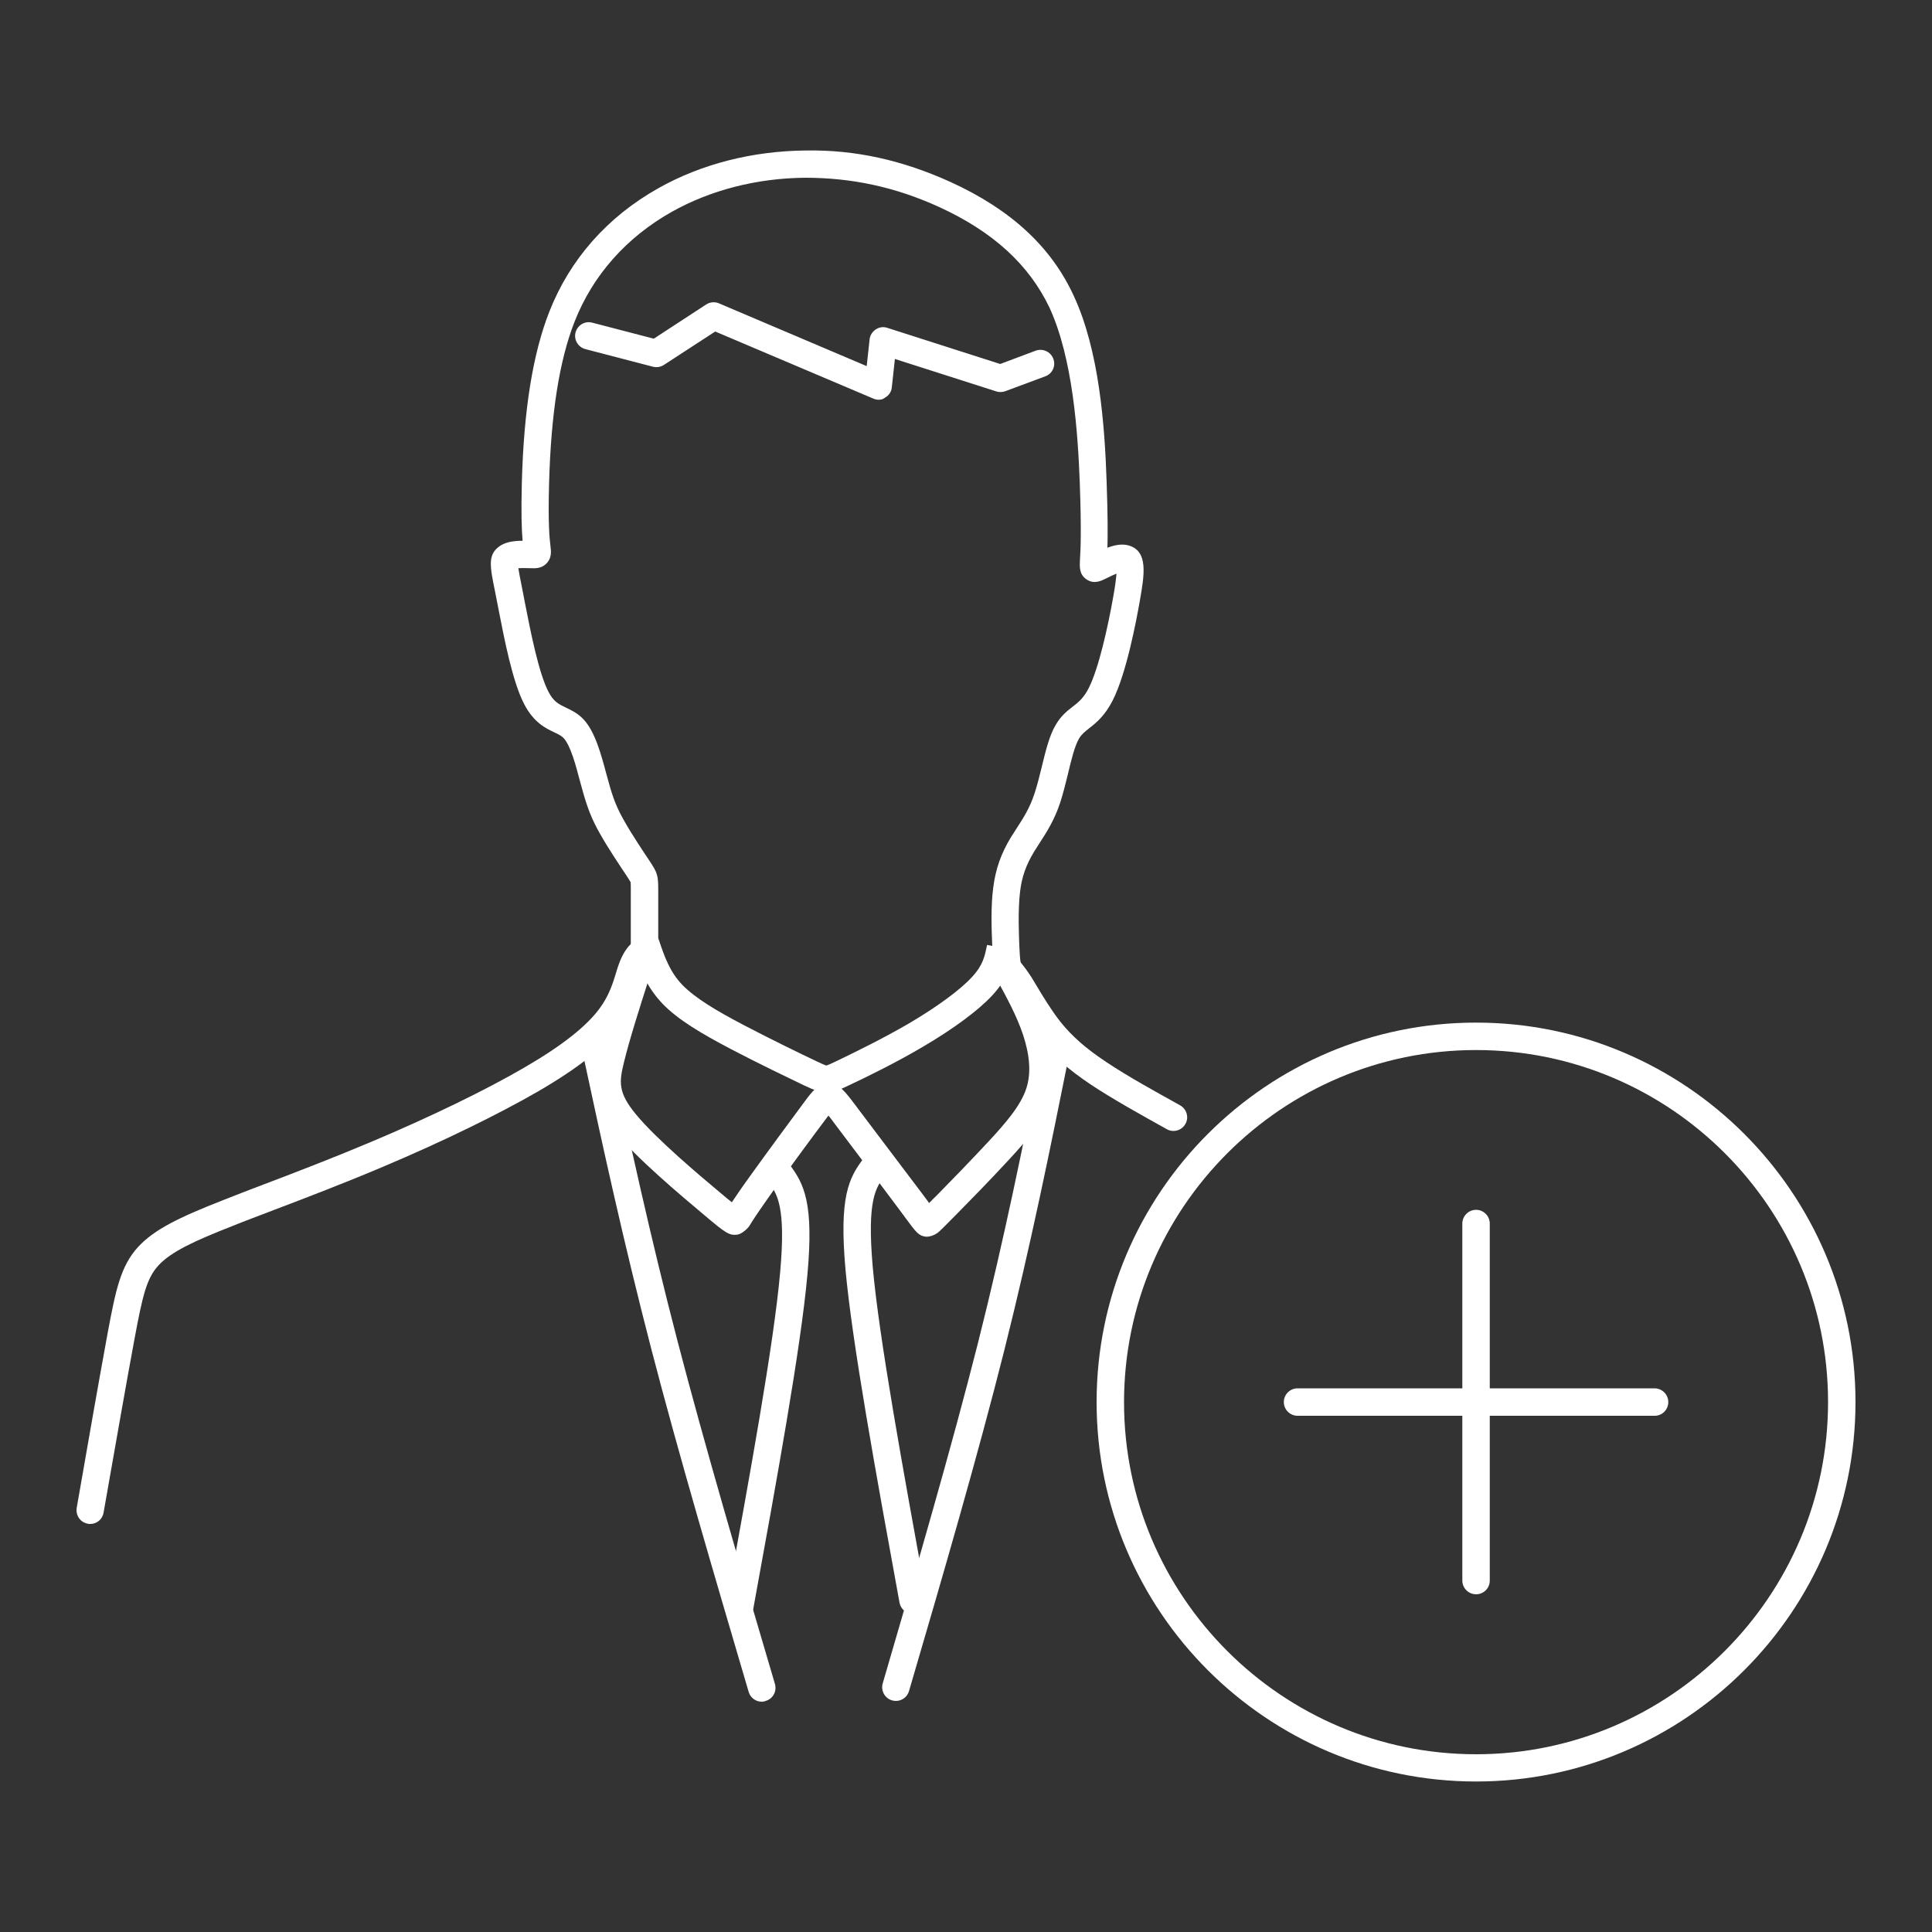 <svg xmlns="http://www.w3.org/2000/svg" xml:space="preserve" viewBox="0 0 1000 1000"><rect x="0" y="0" width="1000" height="1000" fill="#333333" stroke="none"/><path fill="none" d="M0 0h1000v1000H0z"></path><g fill="#FFF"><path d="M764 922.1c-108.3 0-196.4-88.1-196.4-196.4S655.7 529.3 764 529.3s196.4 88.1 196.4 196.4S872.3 922.1 764 922.1zm0-378.6c-100.5 0-182.2 81.8-182.2 182.3S663.6 908 764 908s182.2-81.8 182.2-182.3S864.5 543.5 764 543.5z"></path><path d="M764 825.2c-3.9 0-7.1-3.2-7.1-7.1V633.3c0-3.9 3.2-7.1 7.1-7.1s7.1 3.2 7.1 7.1v184.8c0 3.9-3.1 7.1-7.1 7.1z"></path><path d="M856.5 732.8H671.6c-3.9 0-7.1-3.2-7.1-7.1s3.2-7.1 7.1-7.1h184.8c3.9 0 7.1 3.2 7.1 7.1s-3.1 7.1-7 7.1zM46.7 788.8c-.4 0-.8 0-1.2-.1-3.9-.7-6.4-4.3-5.8-8.2 5.9-34.1 11.9-68.1 16-90.4 4.2-22.6 6.8-34.9 15.8-44.7 8.4-9.1 21.3-15.3 43.7-24.1 6.5-2.6 13.8-5.4 21.7-8.4 16.9-6.4 36.3-13.9 56-22.2 30.1-12.7 58.7-26.6 78.6-38.2 19.3-11.2 32.1-21.3 38.9-30.6 5-6.8 6.9-13.3 8.5-18.5.5-1.6.9-3.1 1.4-4.3 2-5.7 4.5-8.8 6.2-10.5V460.7c0-1.8 0-3.6-.1-4.1-.1-.3-1-1.6-1.8-2.9-3.2-4.8-9.6-14.3-13.9-21.9-4.4-7.7-6.8-13.8-9.6-24.2l-1-3.6c-2-7.7-4.8-18.2-8.4-22-1.1-1.1-2.4-1.8-4.7-2.9-4.5-2.1-10.7-5.1-15.6-14.5-6.1-11.6-10.3-33.5-13.4-49.4l-1.8-9.2c-2.6-12.8-3.8-18.7 2.1-23.1 3.2-2.4 7.7-3 12.2-3-.5-5.6-.8-14.3-.4-30 1-37.9 5.7-66.8 14.2-88.5 10.6-27.1 30.1-49.2 56.5-64 22.2-12.5 48.5-19.2 76-19.5 26-.5 50.5 5.1 75.2 16.3 31.3 14.3 52.2 33.6 63.9 59.2 13 28.2 15.9 66.3 16.9 96.3.6 17.3.6 27.5.4 33.8 4-1.5 7.6-2.1 10.9-1.2 10.4 2.9 8.2 15.3 5.9 28.5-1.9 10.9-7 37.7-14 51.6-4.1 8.1-8.6 11.7-12.3 14.6-2.3 1.8-3.9 3.1-5.2 5.3-2.3 3.9-4.1 11.4-5.8 18.6-1.2 5-2.5 10-3.9 14.4-3.1 9.4-7.2 15.6-10.8 21.2l-2.8 4.4c-4.1 6.8-6.3 12.9-7.2 20.5-1.2 9.7-.6 23.1-.4 28.1.1 2.9.4 7.7.7 8.6 1.8 2.3 3.3 4.2 5.5 7.6l2.9 4.8c3.3 5.5 7.4 12.3 12.1 18.3 6 7.5 13.1 13.8 23.8 20.9 10.9 7.3 25.4 15.3 38.2 22.4 3.4 1.9 4.7 6.2 2.8 9.6-1.9 3.4-6.2 4.7-9.6 2.8-13.1-7.3-27.9-15.5-39.2-23-11.8-7.9-20.2-15.2-27-23.9-5.3-6.7-9.9-14.3-13.2-19.9l-2.7-4.5c-1.8-2.8-3-4.3-3.8-5.4-.8-1.1-1.6-2.1-2.3-3.5-1.6-3.1-1.8-6.4-2.2-14.3-.4-9.2-.8-20.9.5-30.6 1.2-9.5 4-17.6 9.2-26.1l3-4.7c3.3-5.1 6.7-10.3 9.2-18 1.3-4 2.5-8.6 3.6-13.2 2.1-8.6 4-16.7 7.4-22.3 2.6-4.5 5.8-7.1 8.7-9.3 3.1-2.4 5.8-4.6 8.4-9.8 5-9.9 9.8-31.1 12.7-47.6 1-5.6 1.4-9.2 1.6-11.5-1.3.5-3.1 1.4-5.6 2.6-2.4 1.2-6.1 3-9.9.4-3.9-2.6-3.6-6.6-3.4-10.5.3-4.6.8-14.3-.1-39.3-1-26.4-3.6-64.6-15.7-90.9-10.6-22.2-29.2-39.3-57.2-52.1C463.2 96.7 440.7 92 416.8 92c-25.1.2-49.1 6.4-69.2 17.7-23.4 13.2-40.8 32.8-50.2 56.8-7.9 20.1-12.2 47.5-13.2 83.7-.6 21.6.3 28.8.7 32.3.4 2.9.7 6.2-1.9 9-2.6 2.8-5.9 2.7-8.3 2.6-3.1-.1-5.1-.1-6.4 0 .3 2.2 1 5.6 1.7 9.1l1.8 9.3c2.8 14.3 7 35.8 12.1 45.6 2.7 5.2 5.4 6.4 9.1 8.2 2.9 1.4 6.1 2.9 9.1 6.1 5.9 6.4 9 17.9 11.7 28l1 3.6c2.5 9.3 4.5 14.2 8.3 20.9 4.1 7.3 10.3 16.5 13.3 21 3.9 5.9 4.3 7.3 4.3 14.8v24.8c0 6.8 0 9.4-3.5 12.5-.7.7-2.1 1.9-3.5 5.8-.4 1.1-.8 2.3-1.2 3.7-1.8 5.9-4.2 14.1-10.6 22.8-8.2 11.1-21.9 22.1-43.2 34.5-20.4 11.8-49.6 26.1-80.2 39-19.8 8.4-39.4 15.9-56.5 22.4-7.8 3-15.1 5.7-21.5 8.3-19.9 7.8-32 13.4-38.5 20.5-6.1 6.6-8.2 15.6-12.3 37.6C65.5 715 59.6 749 53.6 783c-.6 3.4-3.5 5.8-6.9 5.8z"></path><path d="M454.8 206.9c-.9 0-1.9-.2-2.8-.6l-81.8-34.7-26.6 17.3c-1.7 1.1-3.7 1.4-5.7.9l-34.9-9.1c-3.8-1-6.1-4.9-5.1-8.6 1-3.8 4.8-6.1 8.6-5.1l31.9 8.3 27.1-17.7c2-1.3 4.5-1.5 6.6-.6l76.5 32.5 1.5-13.8c.2-2.1 1.4-4 3.2-5.2s4-1.5 6-.8l58.4 18.7 18.4-6.9c3.6-1.3 7.7.5 9.1 4.2 1.4 3.7-.5 7.8-4.2 9.1l-20.7 7.7c-1.5.5-3.1.6-4.6.1l-52.5-16.8-1.6 14.7c-.2 2.2-1.5 4.2-3.5 5.3-.9.8-2.1 1.1-3.3 1.1zM427.8 565.5c-3.1 0-6.2-1.2-11.2-3.5-8.1-3.9-24-11.5-38.1-18.9-15.6-8.2-27.6-15.3-35.6-23.6-8.7-9.1-12.2-19.2-15.2-28.2-1.3-3.7.7-7.7 4.4-9 3.7-1.2 7.7.7 9 4.4 2.8 8.3 5.5 16.2 12 23 6.7 6.9 17.6 13.4 31.9 20.9 13.9 7.3 29.6 14.9 37.6 18.7 2 .9 4.4 2.1 5.1 2.2.6-.1 3.1-1.2 5.1-2.2 9.8-4.7 24.3-11.8 37.7-19.6 14.6-8.6 26.6-17.4 32.7-24.1 5.7-6.2 6.5-10.7 7.7-16.5l13.9 2.6c-1.3 6.7-2.7 14.3-11.1 23.4-7.2 7.8-20 17.3-36 26.7-13.9 8.2-28.8 15.5-38.8 20.2-4.8 2.3-7.9 3.5-11.1 3.5z"></path><path d="M479.8 640.1h-.7c-3.6-.5-4.9-2.2-10.2-9.4l-3.4-4.6c-4.9-6.6-12.7-16.9-20-26.6l-13.8-18.3c-1-1.4-2-2.7-2.9-3.8-.3.4-.6.9-.9 1.2-6.7 8.9-20 26.9-28 38.2-7.9 11.1-10.7 15.5-12 17.7-1.1 1.7-4.1 4.2-6.1 4.5-4.3.7-6.4-.9-17.3-10.1-12.5-10.5-34.9-29.3-46.2-43.1-13.3-16.1-12.1-26.5-9-39.4 3-12.1 8.2-28.6 13.3-44.5 1.2-3.7 5.2-5.8 8.9-4.7 3.7 1.2 5.8 5.1 4.6 8.8l-.1.2c-5 15.7-10.2 31.9-13 43.5-2.5 10.2-3.3 15.6 6.1 27 10.5 12.8 33.1 31.8 44 40.9 2.2 1.8 4.1 3.5 5.7 4.7 2-3 4.9-7.3 9.6-13.8 8.1-11.3 21.5-29.5 28.2-38.5 3.8-5.1 6.9-9.2 12.2-9.2 5.5 0 8.5 4 14 11.3l14.1 18.7c7.3 9.7 15.1 20 20.1 26.6l3.5 4.7c.1.2.3.4.4.6 1.1-1.1 2.5-2.6 4.3-4.3 6.3-6.4 16.9-17.3 26.4-27.5 8.7-9.4 16.8-18.6 19.7-27.8 2.4-7.6 1.8-16.7-1.8-27.6-3.3-9.8-8.4-19.1-13.3-28.1-1.9-3.4-.6-7.7 2.8-9.6s7.7-.6 9.6 2.8c5.2 9.5 10.6 19.4 14.3 30.4 4.6 13.9 5.2 25.8 1.9 36.4-3.8 11.9-13 22.5-22.8 33.1-9.6 10.4-20.3 21.3-26.7 27.8-6.8 6.9-9 9.1-10.1 9.9-1.6 1.1-3.7 1.9-5.4 1.9zm-97.2-14.7h.2-.2z"></path><path d="M394.3 880.8c-3.1 0-5.9-2-6.8-5.1-17.7-60.2-36.1-122.4-50.5-177.9-14.3-55.2-25-104.3-35.2-151.9-.8-3.8 1.6-7.6 5.4-8.4 3.8-.7 7.6 1.6 8.4 5.4 10.2 47.4 20.8 96.4 35.1 151.3 14.4 55.2 32.7 117.4 50.4 177.4 1.1 3.8-1 7.7-4.8 8.8-.7.3-1.4.4-2 .4zM463.7 880.4c-.7 0-1.3-.1-2-.3-3.8-1.1-5.9-5.1-4.8-8.8 17.4-59.6 35.4-121.3 49.3-176.2 13.7-54.3 23.6-103.5 33.1-151.1l7.1.5 6.8 2.3c-9.6 47.8-19.6 97.2-33.3 151.8-13.9 55.2-31.9 117-49.4 176.7-.9 3.1-3.7 5.1-6.8 5.1z"></path><path d="M383 838.5c-.4 0-.9 0-1.3-.1-3.8-.7-6.4-4.4-5.7-8.3 12-66 24.5-134.3 27.8-171.5 3.1-34.6-1.6-40.8-6.4-47.3-2.4-3.1-1.7-7.6 1.4-9.9 3.1-2.3 7.6-1.7 9.9 1.4 7.5 10 12.6 19.9 9.2 57.1-3.4 37.8-15.9 106.4-28 172.8-.6 3.4-3.6 5.8-6.9 5.8zM472.6 835.4c-3.4 0-6.3-2.4-7-5.8-12.1-66.3-24.6-134.9-28-172.8-3.3-37.2 1.7-47.1 9.3-57.1 2.4-3.1 6.8-3.7 9.9-1.4 3.1 2.4 3.7 6.8 1.4 9.9-4.9 6.5-9.5 12.6-6.5 47.3 3.3 37.3 15.8 105.5 27.8 171.6.7 3.9-1.9 7.5-5.7 8.3h-1.2z"></path></g></svg>